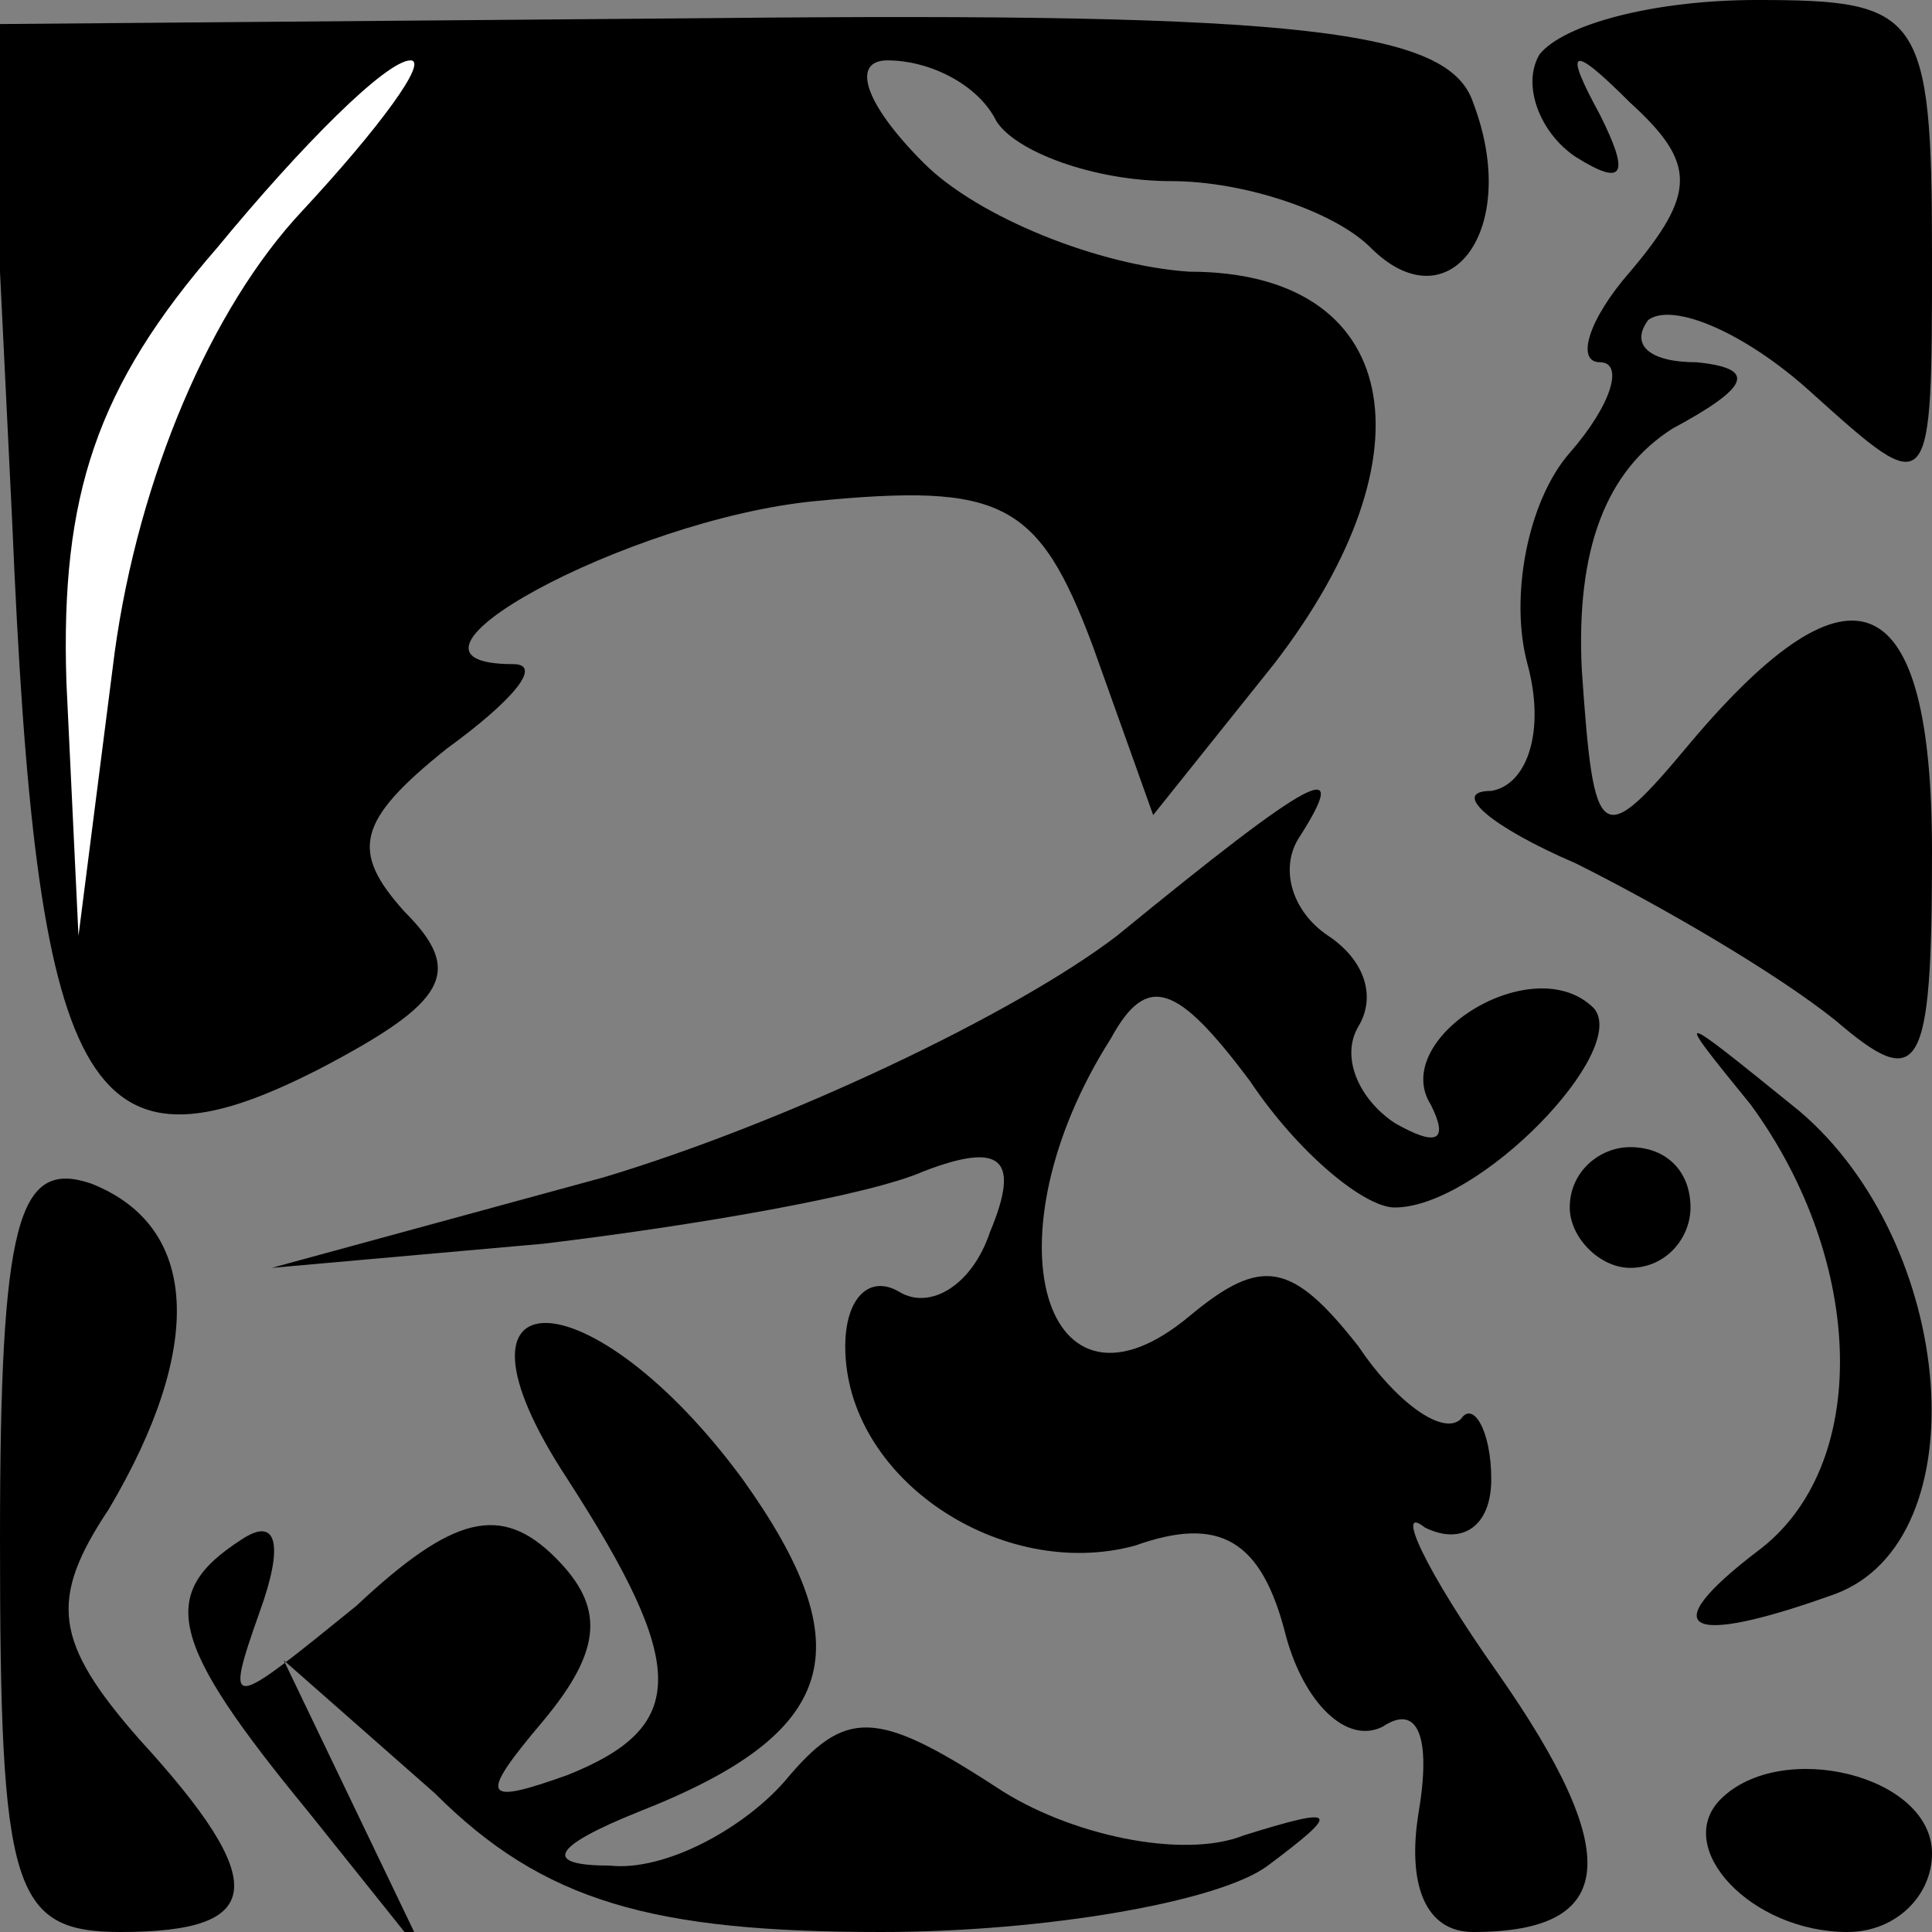 <?xml version="1.0" standalone="no"?>
<!DOCTYPE svg PUBLIC "-//W3C//DTD SVG 20010904//EN"
 "http://www.w3.org/TR/2001/REC-SVG-20010904/DTD/svg10.dtd">
<svg version="1.0" xmlns="http://www.w3.org/2000/svg"
 width="32pt" height="32pt" viewBox="0 0 32 32"
 preserveAspectRatio="xMidYMid meet">
<rect x="0" y="0" width="32" height="32" fill="#808080" stroke="none"/>
<g transform="translate(0,32) scale(0.1,-0.1)"
fill="#000000" stroke="none">
<path fill="#000000" stroke="none" d="M2 234 c4 -95 12 -111 51 -91 21 11 24
16 14 26 -9 10 -8 15 7 27 11 8 16 14 11 14 -25 0 19 24 50 27 31 3 37 0 46
-24 l10 -28 20 25 c27 35 21 65 -14 65 -15 1 -35 9 -44 18 -10 10 -12 17 -6
17 7 0 15 -4 18 -10 3 -5 16 -10 29 -10 12 0 27 -5 33 -11 13 -13 25 3 17 24
-4 12 -28 15 -126 14 l-120 -1 4 -82z"/>
<path fill="#ffffff" stroke="none" d="M50 285 c-15 -16 -27 -44 -31 -73 l-6
-47 -2 42 c-1 31 5 49 25 72 14 17 28 31 32 31 3 0 -5 -11 -18 -25z"/>
<path fill="#000000" stroke="none" d="M255 311 c-3 -5 0 -13 6 -17 8 -5 9 -3
4 7 -6 11 -5 12 5 2 11 -10 11 -15 0 -28 -7 -8 -9 -15 -5 -15 4 0 2 -7 -5 -15
-7 -8 -10 -24 -7 -35 3 -11 0 -20 -6 -21 -7 0 0 -6 14 -12 14 -7 33 -18 43
-26 14 -12 16 -9 16 28 0 44 -13 50 -40 18 -15 -18 -16 -17 -18 12 -1 20 4 33
15 40 13 7 14 10 4 11 -8 0 -11 3 -8 7 4 3 16 -2 27 -12 20 -18 20 -18 20 23
0 40 -2 42 -29 42 -17 0 -32 -4 -36 -9z"/>
<path fill="#000000" stroke="none" d="M185 165 c-17 -13 -55 -31 -85 -40
l-55 -15 45 4 c25 3 54 8 63 12 13 5 16 2 11 -10 -3 -9 -10 -13 -15 -10 -5 3
-9 -1 -9 -9 0 -22 26 -39 48 -33 14 5 21 1 25 -15 3 -11 10 -18 16 -15 6 4 8
-2 6 -14 -2 -12 1 -20 9 -20 24 0 25 13 4 43 -12 17 -17 28 -12 24 6 -3 11 0
11 8 0 8 -3 13 -5 10 -3 -3 -11 3 -17 12 -11 14 -16 15 -28 5 -24 -20 -34 13
-13 46 6 11 11 9 23 -7 8 -12 19 -21 24 -21 14 0 39 26 33 33 -10 10 -34 -5
-27 -16 3 -6 1 -7 -6 -3 -6 4 -9 11 -6 16 3 5 1 11 -5 15 -6 4 -8 11 -5 16 9
14 3 11 -30 -16z"/>
<path fill="#000000" stroke="none" d="M290 137 c19 -26 20 -60 1 -74 -17 -13
-12 -16 13 -7 24 9 20 58 -6 80 -21 17 -21 17 -8 1z"/>
<path fill="#000000" stroke="none" d="M0 65 c0 -58 2 -65 20 -65 24 0 25 8 3
32 -14 16 -15 23 -5 38 16 27 15 47 -3 54 -12 4 -15 -6 -15 -59z"/>
<path fill="#000000" stroke="none" d="M260 120 c0 -5 5 -10 10 -10 6 0 10 5
10 10 0 6 -4 10 -10 10 -5 0 -10 -4 -10 -10z"/>
<path fill="#000000" stroke="none" d="M94 75 c20 -31 20 -41 0 -49 -14 -5
-15 -4 -4 9 10 12 10 19 2 27 -9 9 -17 7 -33 -8 -21 -17 -22 -18 -16 -1 4 11
3 16 -3 12 -14 -9 -12 -17 11 -45 l20 -25 -12 25 -12 25 25 -22 c18 -18 36
-23 74 -23 27 0 56 5 64 11 12 9 12 10 -4 5 -10 -4 -29 0 -41 8 -20 13 -25 13
-35 1 -7 -8 -20 -15 -29 -14 -11 0 -10 3 5 9 33 13 37 27 17 55 -25 34 -52 35
-29 0z"/>
<path fill="#000000" stroke="none" d="M285 22 c-8 -8 5 -22 21 -22 8 0 14 6
14 13 0 13 -25 19 -35 9z"/>
</g>
</svg>
